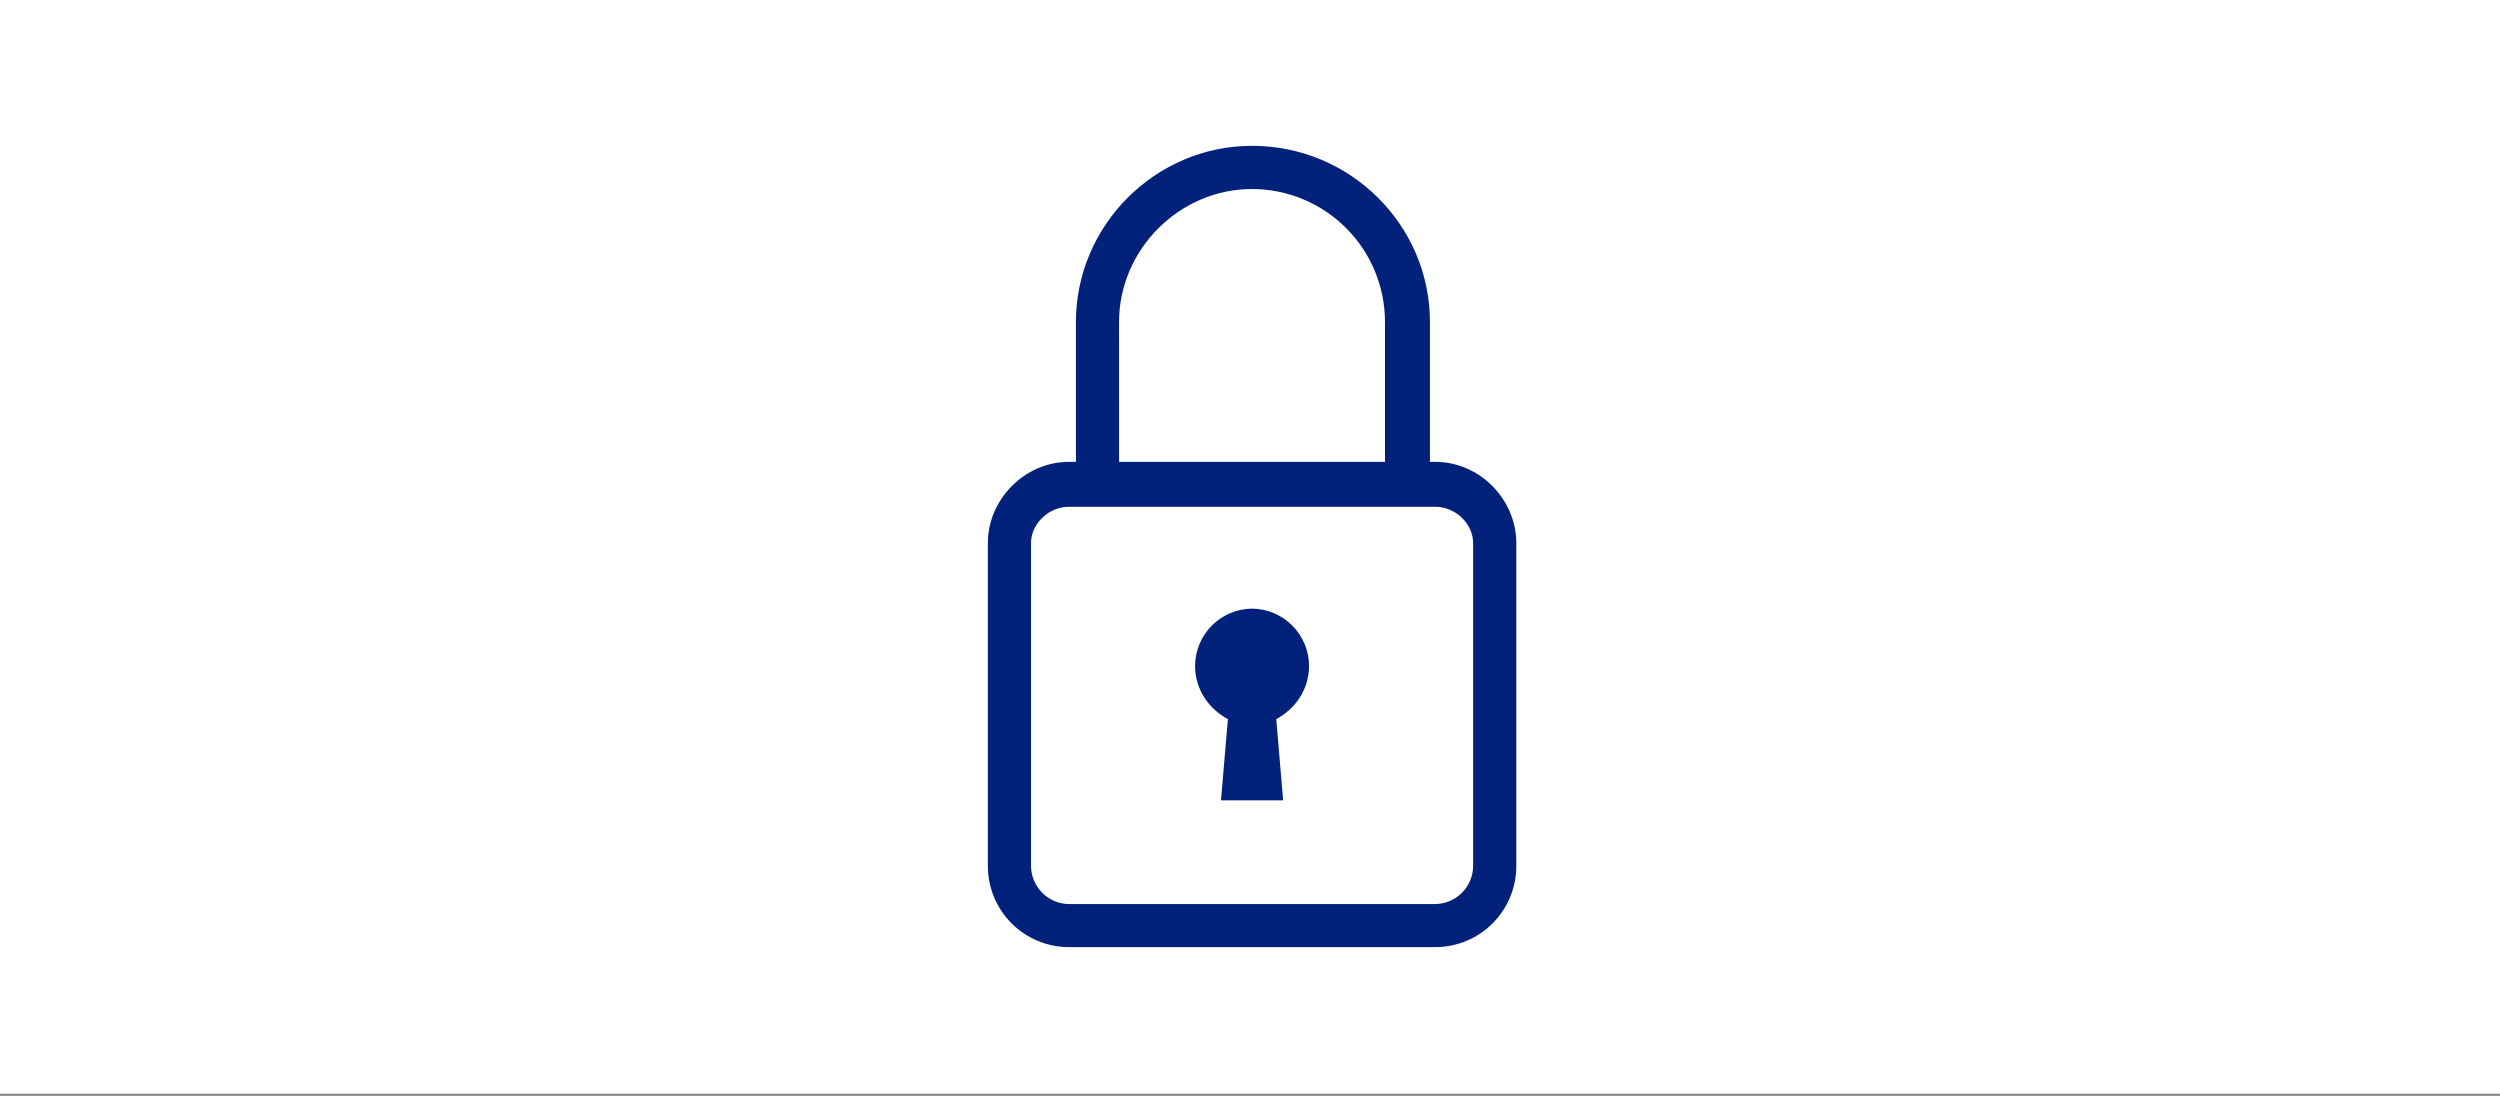<svg width="600" height="263" viewBox="0 0 600 263" fill="none" xmlns="http://www.w3.org/2000/svg">
<rect x="0" y="0" width="600" height="263" fill="#808080" stroke="none"/>
<rect width="600" height="262.5" fill="white"/>
<path d="M256.565 110.845H258.221V77.276C258.221 54.071 277.286 35 300.497 35C324.119 35 343.184 54.065 343.184 77.276V110.845H344.439C355.214 110.845 363.916 119.963 363.916 130.327V207.854C363.916 210.41 363.412 212.942 362.433 215.304C361.454 217.666 360.019 219.811 358.21 221.618C356.401 223.425 354.254 224.858 351.891 225.834C349.528 226.811 346.996 227.312 344.439 227.309H256.565C254.006 227.312 251.471 226.81 249.106 225.832C246.741 224.854 244.593 223.419 242.783 221.609C240.973 219.8 239.538 217.651 238.56 215.286C237.582 212.921 237.08 210.386 237.083 207.827V130.327C237.083 119.963 245.817 110.845 256.565 110.845ZM268.584 110.845H332.399V77.276C332.395 68.814 329.031 60.699 323.047 54.715C317.064 48.731 308.949 45.367 300.486 45.363C283.082 45.363 268.574 59.872 268.574 77.276L268.584 110.845ZM344.439 121.625H256.565C251.592 121.625 247.446 125.765 247.446 130.327V207.854C247.467 210.266 248.434 212.573 250.14 214.279C251.846 215.984 254.153 216.952 256.565 216.972H344.439C346.851 216.95 349.157 215.982 350.861 214.277C352.566 212.571 353.532 210.265 353.553 207.854V130.327C353.542 125.765 349.402 121.625 344.439 121.625Z" fill="#01217B"/>
<path fill-rule="evenodd" clip-rule="evenodd" d="M300.497 146.075C304.114 146.106 307.574 147.557 310.132 150.115C312.69 152.673 314.141 156.133 314.172 159.75C314.172 165.551 310.855 170.113 306.298 172.597L307.954 192.079H293.034L294.696 172.597C290.134 170.113 286.816 165.551 286.816 159.75C286.849 156.132 288.302 152.672 290.86 150.115C293.419 147.557 296.879 146.106 300.497 146.075Z" fill="#01217B"/>
</svg>

